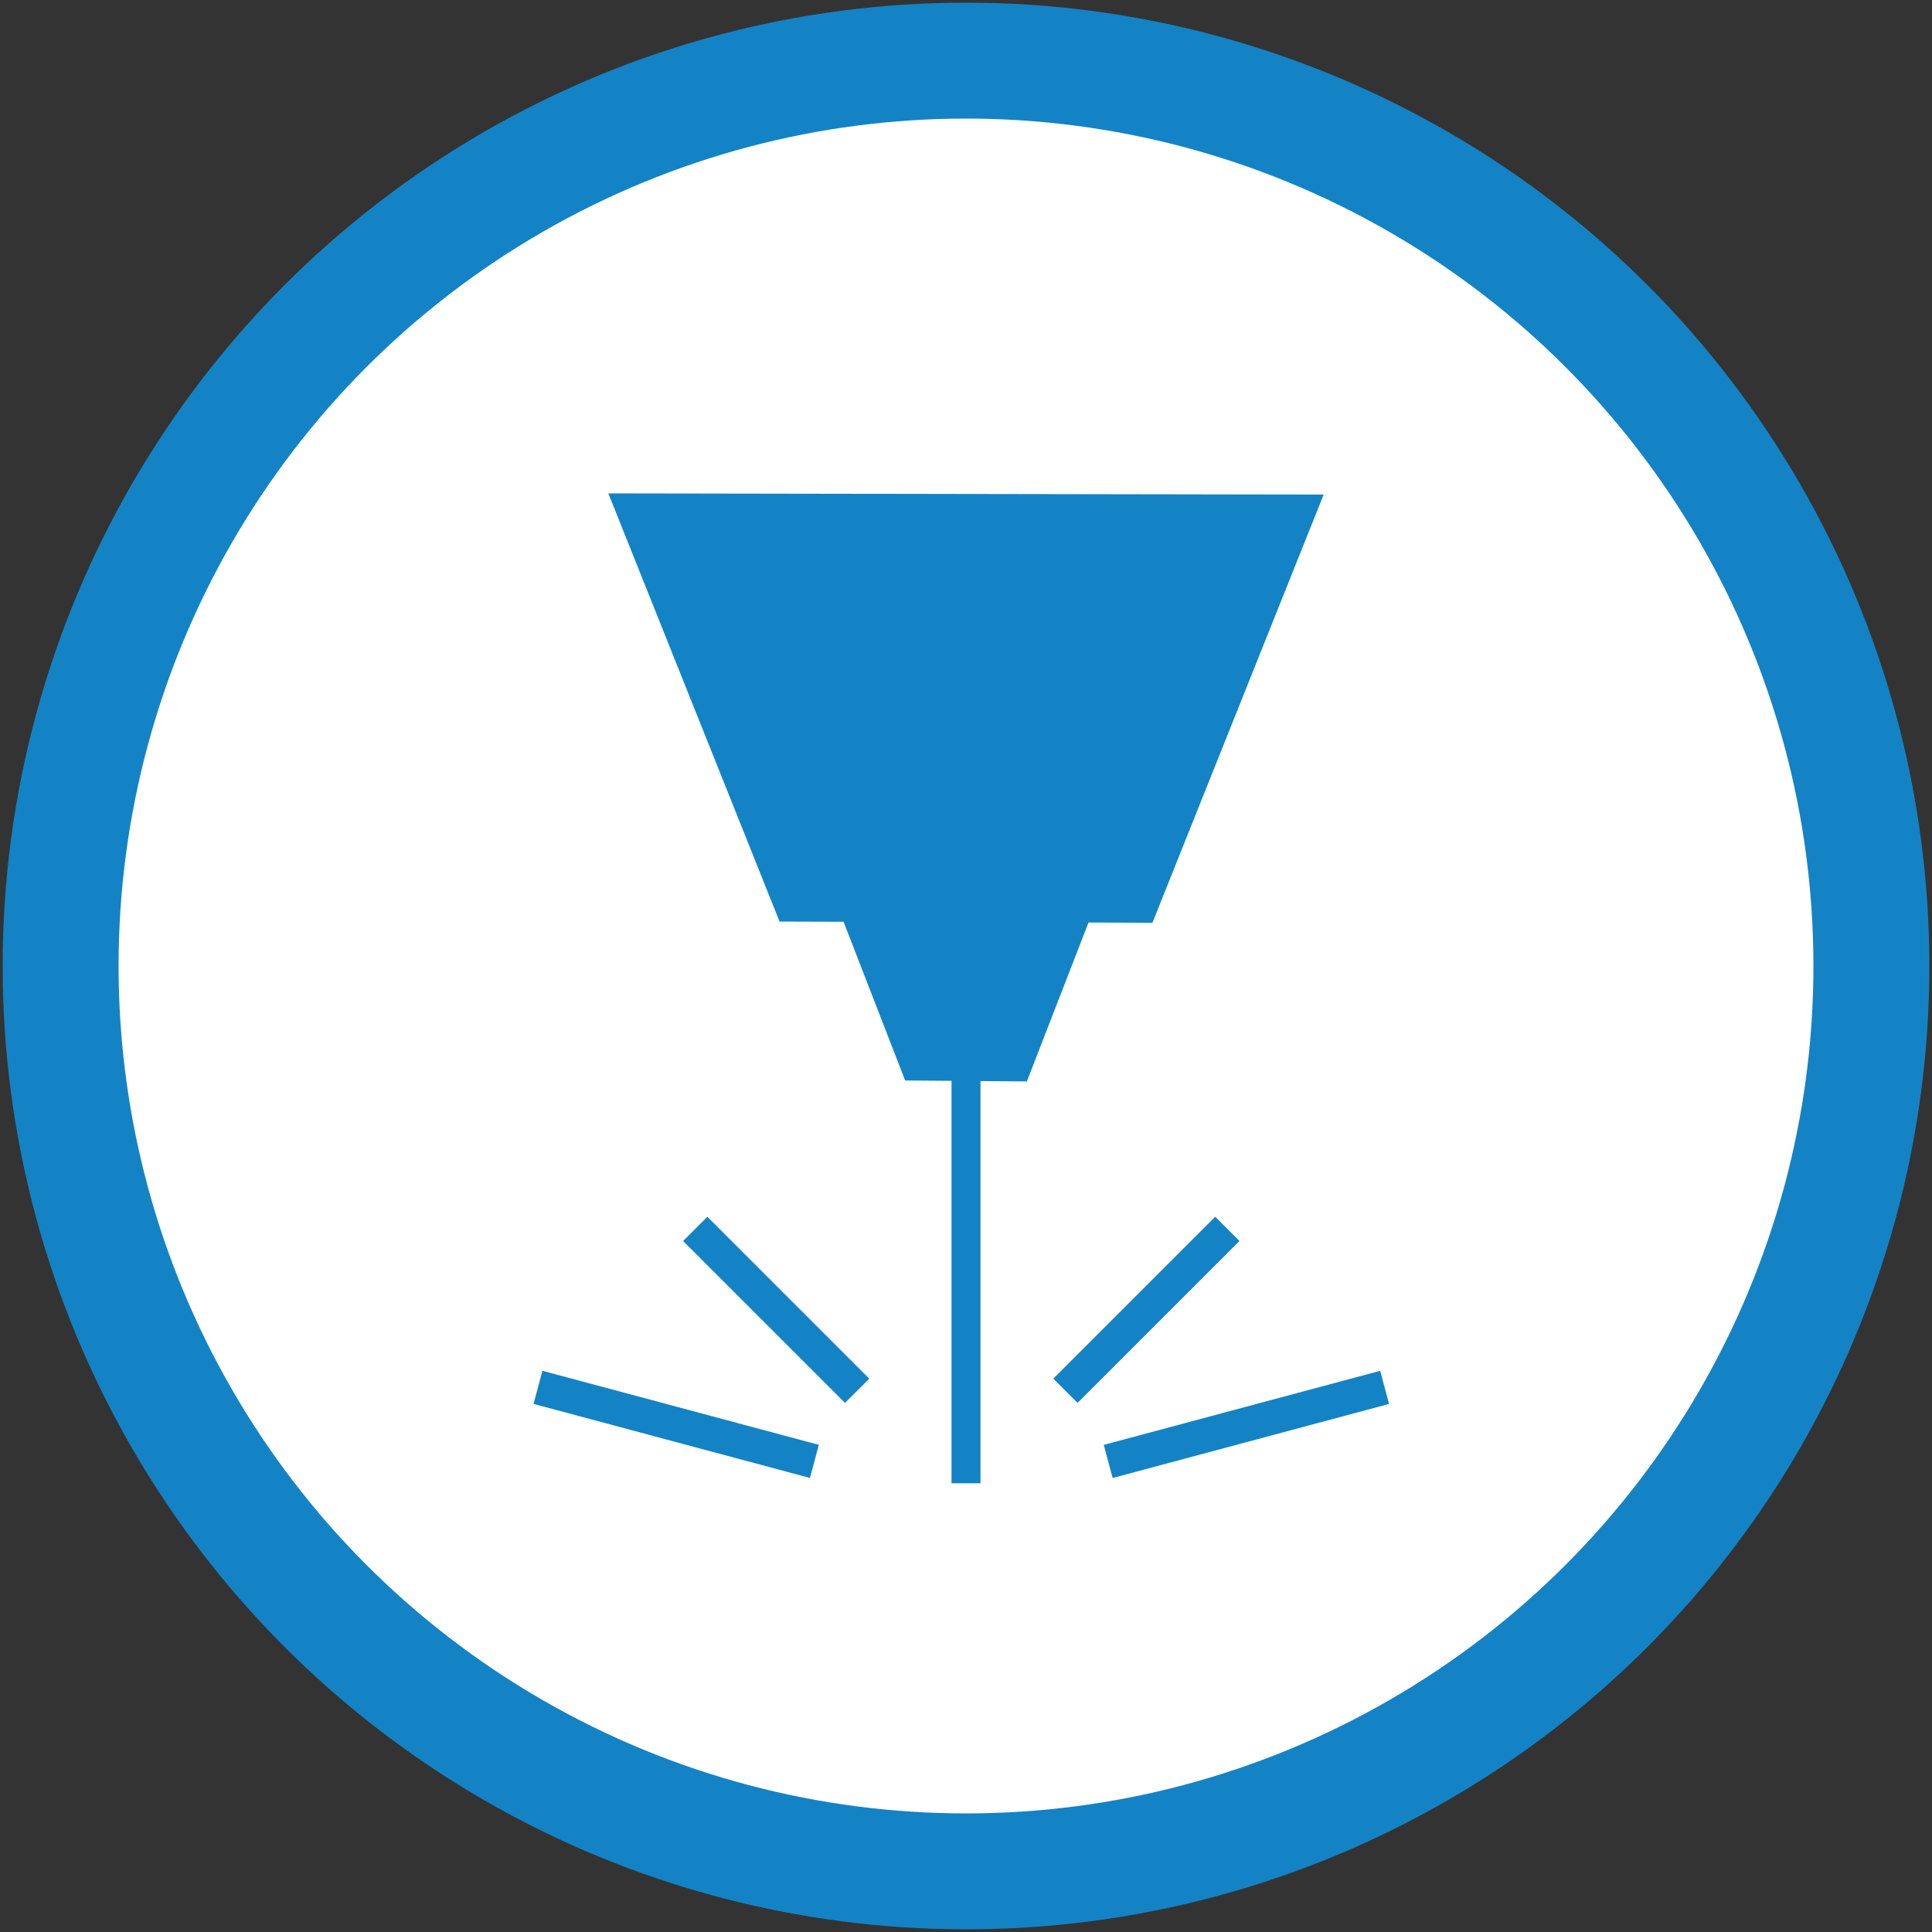 <svg id="Layer_1" data-name="Layer 1" xmlns="http://www.w3.org/2000/svg" viewBox="0 0 80 80"><rect x="0" y="0" width="80" height="80" fill="#333333" stroke="none"/><defs><style>.cls-1{fill:#fff;stroke-width:4.8px;}.cls-1,.cls-3{stroke:#1383c5;stroke-miterlimit:10;}.cls-2{fill:#1383c5;}.cls-3{fill:none;stroke-width:1.2px;}</style></defs><circle class="cls-1" cx="40" cy="40" r="37.49"/><polygon class="cls-2" points="54.81 20.48 25.19 20.43 32.28 38.16 47.72 38.21 54.81 20.48"/><polygon class="cls-2" points="49.4 27.05 30.6 27.01 37.48 44.74 42.52 44.78 49.4 27.05"/><rect class="cls-2" x="31.43" y="49.5" width="1.42" height="9.48" transform="translate(-28.94 38.61) rotate(-45)"/><rect class="cls-2" x="27.28" y="53.06" width="1.42" height="11.85" transform="translate(-36.22 70.75) rotate(-75)"/><rect class="cls-2" x="42.73" y="53.53" width="9.48" height="1.42" transform="translate(-24.45 49.45) rotate(-45)"/><rect class="cls-2" x="45.69" y="58.27" width="11.85" height="1.42" transform="translate(-13.51 15.37) rotate(-15)"/><line class="cls-3" x1="40" y1="44.41" x2="40" y2="61.42"/></svg>